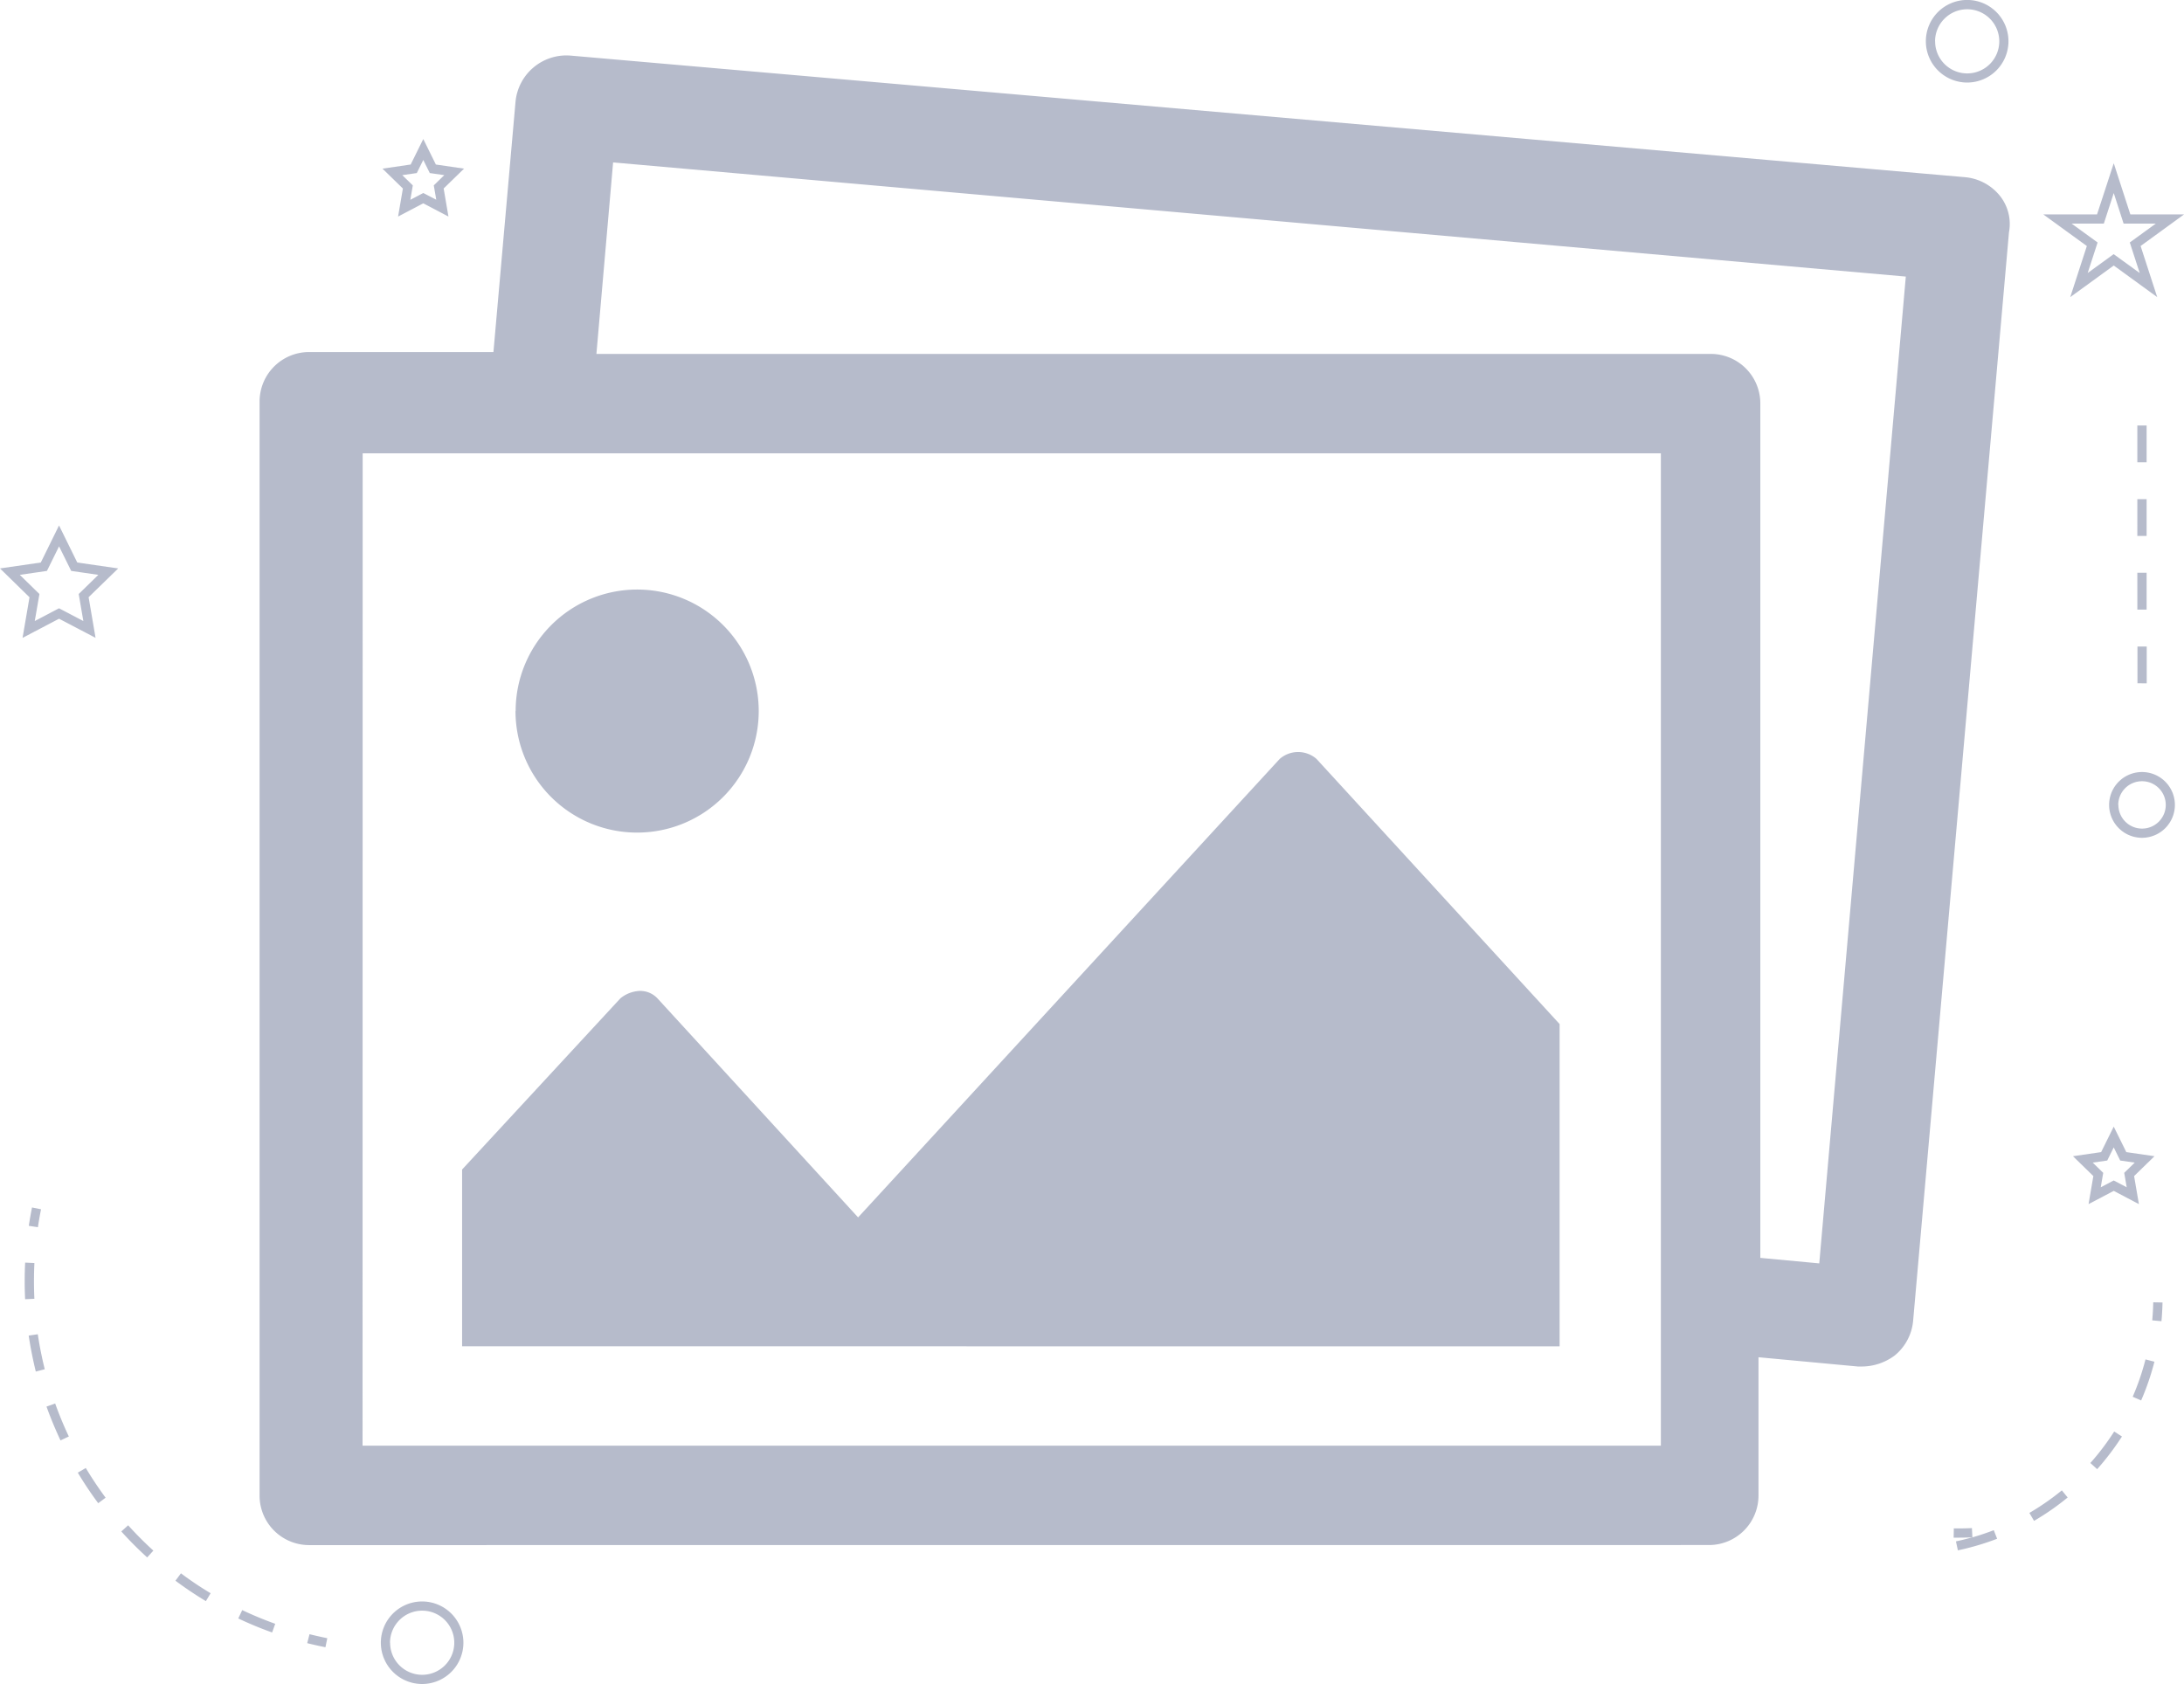 <svg xmlns="http://www.w3.org/2000/svg" viewBox="0 0 94.231 72.672">
  <defs>
    <style>
      .cls-1 {
        fill: #989eb5;
        opacity: 0.7;
      }
    </style>
  </defs>
  <path id="Union_181" data-name="Union 181" class="cls-1" d="M16.432,70.89a1.781,1.781,0,1,1,1.781,1.781A1.783,1.783,0,0,1,16.432,70.89Zm.4,0a1.384,1.384,0,1,0,1.384-1.384A1.386,1.386,0,0,0,16.828,70.89Zm-3.577.017.1-.385q.379.094.766.173l-.079.389C13.772,71.032,13.51,70.972,13.251,70.907Zm-2.974-1.066.17-.359c.463.22.942.418,1.424.591l-.134.374A15.7,15.7,0,0,1,10.278,69.841ZM7.57,68.213l.237-.318c.412.307.843.6,1.281.859l-.205.341C8.433,68.824,7.993,68.529,7.57,68.213ZM5.234,66.088l.295-.266c.343.38.709.747,1.088,1.093l-.267.294C5.961,66.854,5.585,66.478,5.234,66.088Zm79.157.428q.355-.076.707-.176c-.191.011-.384.015-.577.015l-.229,0,.008-.4c.263.006.522,0,.781-.012l.02.4c.312-.089.621-.193.923-.31l.144.37a11.14,11.14,0,0,1-1.693.5Zm-71.048.161A2.136,2.136,0,0,1,11.2,64.531V17.337a2.136,2.136,0,0,1,2.145-2.145h7.945l.953-10.805A2.206,2.206,0,0,1,24.625,2.4L84.77,7.645a2.184,2.184,0,0,1,1.509.794,1.947,1.947,0,0,1,.4,1.589L82.545,56.984a2.183,2.183,0,0,1-.794,1.509,2.381,2.381,0,0,1-1.43.477h-.159l-4.29-.4v5.959a2.136,2.136,0,0,1-2.145,2.145Zm2.3-4.29H71.66V19.563H15.648Zm10.09-47.114H73.806a2.136,2.136,0,0,1,2.145,2.145V54.282l2.543.238,3.734-42.585L26.453,7.009ZM87.56,65.288a10.861,10.861,0,0,0,1.4-.973l.252.307a11.116,11.116,0,0,1-1.451,1.009Zm-84.2-1.739.341-.2c.263.439.551.87.856,1.283l-.32.236C3.921,64.443,3.626,64,3.356,63.549Zm86.831-.415a10.861,10.861,0,0,0,1.028-1.359l.335.215A11.335,11.335,0,0,1,90.484,63.4ZM2.007,60.7l.373-.134c.172.48.37.959.59,1.424l-.359.169C2.387,61.68,2.182,61.189,2.007,60.7Zm90.01-.425a10.7,10.7,0,0,0,.553-1.612l.385.1a11.113,11.113,0,0,1-.573,1.672ZM1.238,57.636l.393-.058c.075.506.177,1.014.3,1.51l-.386.1C1.42,58.676,1.316,58.155,1.238,57.636Zm18.7.46V50.469l6.832-7.389a1.415,1.415,0,0,1,.8-.317,1.021,1.021,0,0,1,.794.317l8.66,9.455L55.214,32.751a1.207,1.207,0,0,1,1.589,0L67.291,44.192V58.1ZM92.86,56.978q.036-.386.044-.779l.4.008c-.006.272-.021.541-.045.808ZM1.065,55.286q0-.4.02-.8l.4.019c-.013.262-.019.523-.019.783s.006.508.018.759l-.4.019Q1.065,55.677,1.065,55.286ZM1.243,52.9c.039-.265.086-.528.138-.793l.39.078q-.078.386-.135.773ZM91.2,51.391l-1.087.571.207-1.21-.88-.857,1.216-.177.543-1.1.543,1.1,1.216.177-.88.857.207,1.21Zm.559-.155-.107-.623.453-.442-.626-.09-.28-.567-.28.567-.626.09.453.442-.107.623.56-.294ZM91,34.735a1.419,1.419,0,1,1,1.419,1.419A1.42,1.42,0,0,1,91,34.735Zm.4,0a1.022,1.022,0,1,0,1.022-1.022A1.023,1.023,0,0,0,91.394,34.735Zm-69.152-4.05a5.244,5.244,0,1,1,5.244,5.244A5.243,5.243,0,0,1,22.242,30.685Zm69.975-1.2V27.9h.4v1.589ZM2.548,26.7l-1.575.827.3-1.753L0,24.53l1.76-.255.787-1.6.787,1.6L5.1,24.53,3.823,25.772l.3,1.753Zm1.048.1-.2-1.166.847-.827-1.171-.17-.524-1.06-.523,1.06-1.171.17.847.827L1.5,26.8l1.047-.55Zm88.622-.494V24.717h.4v1.589Zm0-3.178V21.539h.4v1.589Zm0-3.178V18.361h.4V19.95ZM91.2,11.458l-1.877,1.364.716-2.205L88.16,9.252h2.319L91.2,7.045l.716,2.207h2.319l-1.876,1.364.716,2.205Zm1.12.324-.428-1.318,1.123-.815H91.625L91.2,8.331l-.428,1.318H89.382l1.121.815-.428,1.318,1.121-.814ZM18.263,8.774l-1.087.571.207-1.21-.88-.857L17.719,7.1,18.263,6l.543,1.1,1.216.177-.88.857.207,1.21Zm.56-.155L18.716,8l.453-.442-.626-.09-.28-.566-.28.566-.626.09L17.811,8l-.107.623.559-.294Zm64.27-6.838a1.782,1.782,0,1,1,1.782,1.781A1.784,1.784,0,0,1,83.093,1.781Zm.4,0A1.384,1.384,0,1,0,84.875.4,1.386,1.386,0,0,0,83.49,1.781Z"/>
</svg>
